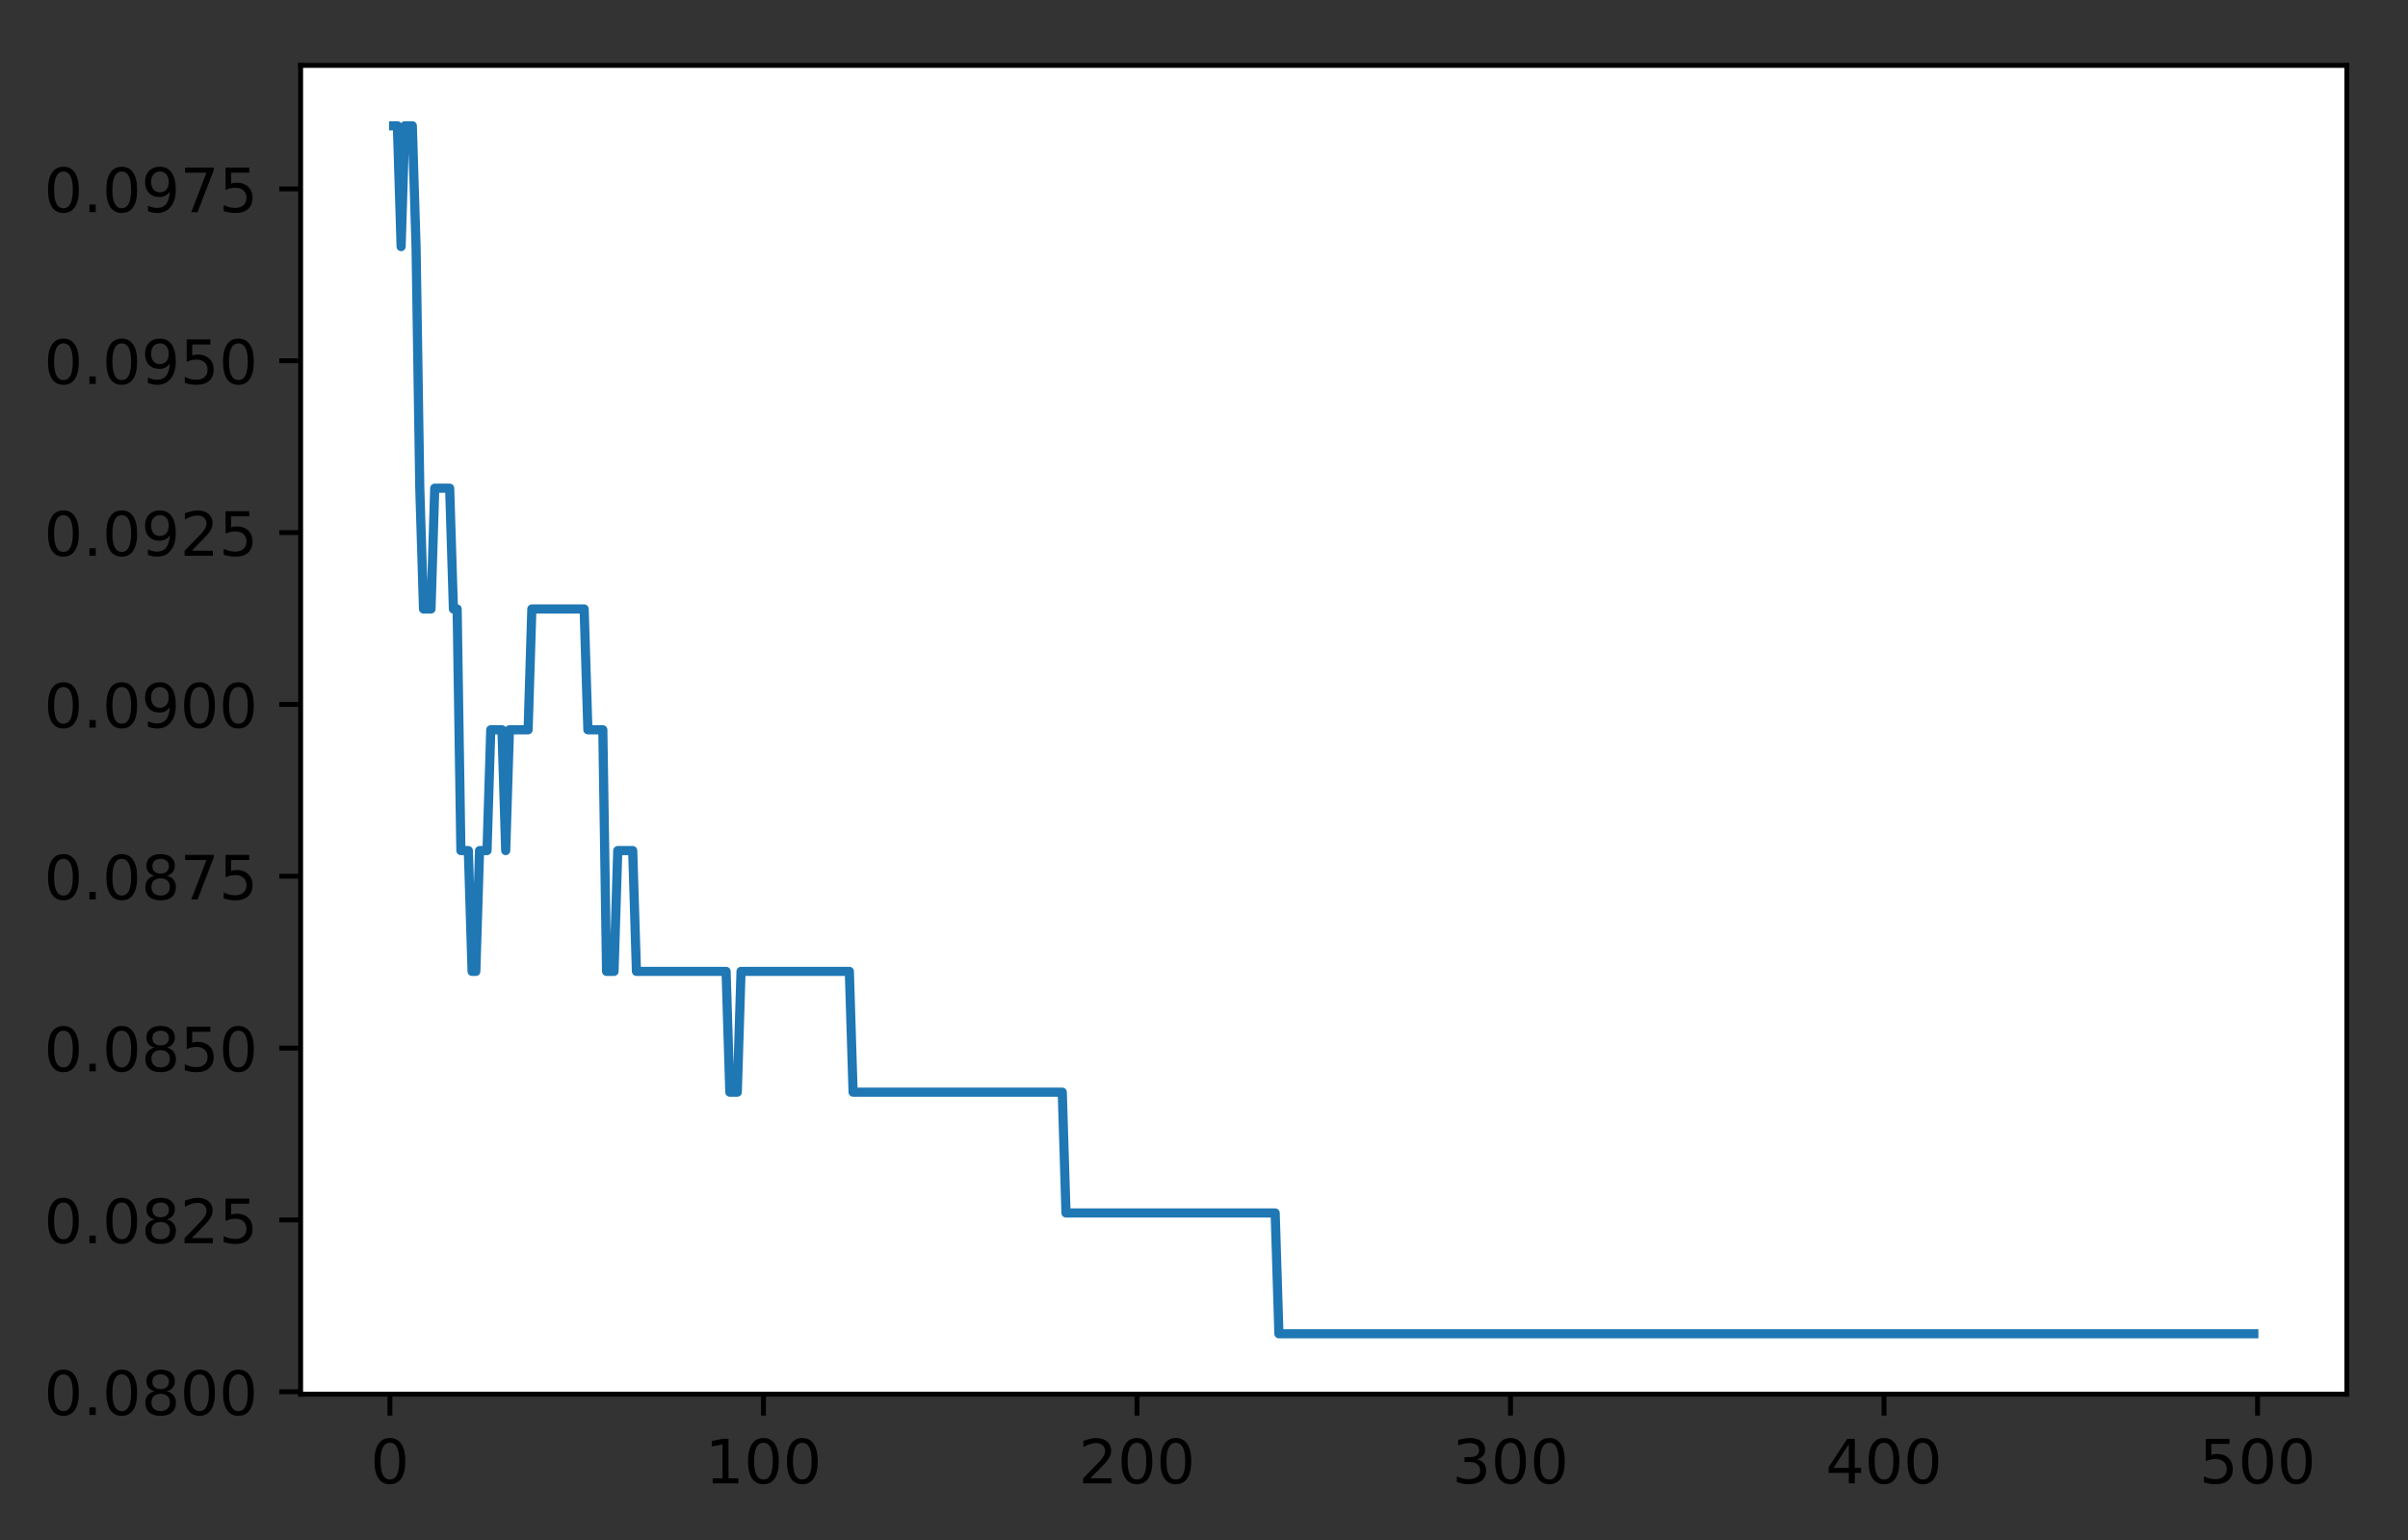 <?xml version="1.0" encoding="utf-8" standalone="no"?>

<!DOCTYPE svg PUBLIC "-//W3C//DTD SVG 1.1//EN"

  "http://www.w3.org/Graphics/SVG/1.1/DTD/svg11.dtd">

<!-- Created with matplotlib (http://matplotlib.org/) -->

<svg height="252pt" version="1.1" viewBox="0 0 394 252" width="394pt" xmlns="http://www.w3.org/2000/svg" xmlns:xlink="http://www.w3.org/1999/xlink">

 <rect x="0" y="0" width="394" height="252" fill="#333333" stroke="none"/>

 <defs>

  <style type="text/css">

*{stroke-linecap:butt;stroke-linejoin:round;}

  </style>

 </defs>

 <g id="figure_1">

  <g id="patch_1">

   <path d="M 0 252.018 

L 394.691 252.018 

L 394.691 0 

L 0 0 

z

" style="fill:none;"/>

  </g>

  <g id="axes_1">

   <g id="patch_2">

    <path d="M 49.191 228.14 

L 383.991 228.14 

L 383.991 10.7 

L 49.191 10.7 

z

" style="fill:#ffffff;"/>

   </g>

   <g id="matplotlib.axis_1">

    <g id="xtick_1">

     <g id="line2d_1">

      <defs>

       <path d="M 0 0 

L 0 3.5 

" id="m948530799f" style="stroke:#000000;stroke-width:0.8;"/>

      </defs>

      <g>

       <use style="stroke:#000000;stroke-width:0.8;" x="63.798" xlink:href="#m948530799f" y="228.14"/>

      </g>

     </g>

     <g id="text_1">

      <!-- 0 -->

      <defs>

       <path d="M 31.781 66.406 

Q 24.172 66.406 20.328 58.906 

Q 16.5 51.422 16.5 36.375 

Q 16.5 21.391 20.328 13.891 

Q 24.172 6.391 31.781 6.391 

Q 39.453 6.391 43.281 13.891 

Q 47.125 21.391 47.125 36.375 

Q 47.125 51.422 43.281 58.906 

Q 39.453 66.406 31.781 66.406 

z

M 31.781 74.219 

Q 44.047 74.219 50.516 64.516 

Q 56.984 54.828 56.984 36.375 

Q 56.984 17.969 50.516 8.266 

Q 44.047 -1.422 31.781 -1.422 

Q 19.531 -1.422 13.062 8.266 

Q 6.594 17.969 6.594 36.375 

Q 6.594 54.828 13.062 64.516 

Q 19.531 74.219 31.781 74.219 

z

" id="DejaVuSans-30"/>

      </defs>

      <g transform="translate(60.616 242.738)scale(0.1 -0.1)">

       <use xlink:href="#DejaVuSans-30"/>

      </g>

     </g>

    </g>

    <g id="xtick_2">

     <g id="line2d_2">

      <g>

       <use style="stroke:#000000;stroke-width:0.8;" x="124.915" xlink:href="#m948530799f" y="228.14"/>

      </g>

     </g>

     <g id="text_2">

      <!-- 100 -->

      <defs>

       <path d="M 12.406 8.297 

L 28.516 8.297 

L 28.516 63.922 

L 10.984 60.406 

L 10.984 69.391 

L 28.422 72.906 

L 38.281 72.906 

L 38.281 8.297 

L 54.391 8.297 

L 54.391 0 

L 12.406 0 

z

" id="DejaVuSans-31"/>

      </defs>

      <g transform="translate(115.371 242.738)scale(0.1 -0.1)">

       <use xlink:href="#DejaVuSans-31"/>

       <use x="63.623" xlink:href="#DejaVuSans-30"/>

       <use x="127.246" xlink:href="#DejaVuSans-30"/>

      </g>

     </g>

    </g>

    <g id="xtick_3">

     <g id="line2d_3">

      <g>

       <use style="stroke:#000000;stroke-width:0.8;" x="186.032" xlink:href="#m948530799f" y="228.14"/>

      </g>

     </g>

     <g id="text_3">

      <!-- 200 -->

      <defs>

       <path d="M 19.188 8.297 

L 53.609 8.297 

L 53.609 0 

L 7.328 0 

L 7.328 8.297 

Q 12.938 14.109 22.625 23.891 

Q 32.328 33.688 34.812 36.531 

Q 39.547 41.844 41.422 45.531 

Q 43.312 49.219 43.312 52.781 

Q 43.312 58.594 39.234 62.25 

Q 35.156 65.922 28.609 65.922 

Q 23.969 65.922 18.812 64.312 

Q 13.672 62.703 7.812 59.422 

L 7.812 69.391 

Q 13.766 71.781 18.938 73 

Q 24.125 74.219 28.422 74.219 

Q 39.75 74.219 46.484 68.547 

Q 53.219 62.891 53.219 53.422 

Q 53.219 48.922 51.531 44.891 

Q 49.859 40.875 45.406 35.406 

Q 44.188 33.984 37.641 27.219 

Q 31.109 20.453 19.188 8.297 

z

" id="DejaVuSans-32"/>

      </defs>

      <g transform="translate(176.488 242.738)scale(0.1 -0.1)">

       <use xlink:href="#DejaVuSans-32"/>

       <use x="63.623" xlink:href="#DejaVuSans-30"/>

       <use x="127.246" xlink:href="#DejaVuSans-30"/>

      </g>

     </g>

    </g>

    <g id="xtick_4">

     <g id="line2d_4">

      <g>

       <use style="stroke:#000000;stroke-width:0.8;" x="247.149" xlink:href="#m948530799f" y="228.14"/>

      </g>

     </g>

     <g id="text_4">

      <!-- 300 -->

      <defs>

       <path d="M 40.578 39.312 

Q 47.656 37.797 51.625 33 

Q 55.609 28.219 55.609 21.188 

Q 55.609 10.406 48.188 4.484 

Q 40.766 -1.422 27.094 -1.422 

Q 22.516 -1.422 17.656 -0.516 

Q 12.797 0.391 7.625 2.203 

L 7.625 11.719 

Q 11.719 9.328 16.594 8.109 

Q 21.484 6.891 26.812 6.891 

Q 36.078 6.891 40.938 10.547 

Q 45.797 14.203 45.797 21.188 

Q 45.797 27.641 41.281 31.266 

Q 36.766 34.906 28.719 34.906 

L 20.219 34.906 

L 20.219 43.016 

L 29.109 43.016 

Q 36.375 43.016 40.234 45.922 

Q 44.094 48.828 44.094 54.297 

Q 44.094 59.906 40.109 62.906 

Q 36.141 65.922 28.719 65.922 

Q 24.656 65.922 20.016 65.031 

Q 15.375 64.156 9.812 62.312 

L 9.812 71.094 

Q 15.438 72.656 20.344 73.438 

Q 25.25 74.219 29.594 74.219 

Q 40.828 74.219 47.359 69.109 

Q 53.906 64.016 53.906 55.328 

Q 53.906 49.266 50.438 45.094 

Q 46.969 40.922 40.578 39.312 

z

" id="DejaVuSans-33"/>

      </defs>

      <g transform="translate(237.605 242.738)scale(0.1 -0.1)">

       <use xlink:href="#DejaVuSans-33"/>

       <use x="63.623" xlink:href="#DejaVuSans-30"/>

       <use x="127.246" xlink:href="#DejaVuSans-30"/>

      </g>

     </g>

    </g>

    <g id="xtick_5">

     <g id="line2d_5">

      <g>

       <use style="stroke:#000000;stroke-width:0.8;" x="308.266" xlink:href="#m948530799f" y="228.14"/>

      </g>

     </g>

     <g id="text_5">

      <!-- 400 -->

      <defs>

       <path d="M 37.797 64.312 

L 12.891 25.391 

L 37.797 25.391 

z

M 35.203 72.906 

L 47.609 72.906 

L 47.609 25.391 

L 58.016 25.391 

L 58.016 17.188 

L 47.609 17.188 

L 47.609 0 

L 37.797 0 

L 37.797 17.188 

L 4.891 17.188 

L 4.891 26.703 

z

" id="DejaVuSans-34"/>

      </defs>

      <g transform="translate(298.723 242.738)scale(0.1 -0.1)">

       <use xlink:href="#DejaVuSans-34"/>

       <use x="63.623" xlink:href="#DejaVuSans-30"/>

       <use x="127.246" xlink:href="#DejaVuSans-30"/>

      </g>

     </g>

    </g>

    <g id="xtick_6">

     <g id="line2d_6">

      <g>

       <use style="stroke:#000000;stroke-width:0.8;" x="369.384" xlink:href="#m948530799f" y="228.14"/>

      </g>

     </g>

     <g id="text_6">

      <!-- 500 -->

      <defs>

       <path d="M 10.797 72.906 

L 49.516 72.906 

L 49.516 64.594 

L 19.828 64.594 

L 19.828 46.734 

Q 21.969 47.469 24.109 47.828 

Q 26.266 48.188 28.422 48.188 

Q 40.625 48.188 47.75 41.5 

Q 54.891 34.812 54.891 23.391 

Q 54.891 11.625 47.562 5.094 

Q 40.234 -1.422 26.906 -1.422 

Q 22.312 -1.422 17.547 -0.641 

Q 12.797 0.141 7.719 1.703 

L 7.719 11.625 

Q 12.109 9.234 16.797 8.062 

Q 21.484 6.891 26.703 6.891 

Q 35.156 6.891 40.078 11.328 

Q 45.016 15.766 45.016 23.391 

Q 45.016 31 40.078 35.438 

Q 35.156 39.891 26.703 39.891 

Q 22.75 39.891 18.812 39.016 

Q 14.891 38.141 10.797 36.281 

z

" id="DejaVuSans-35"/>

      </defs>

      <g transform="translate(359.84 242.738)scale(0.1 -0.1)">

       <use xlink:href="#DejaVuSans-35"/>

       <use x="63.623" xlink:href="#DejaVuSans-30"/>

       <use x="127.246" xlink:href="#DejaVuSans-30"/>

      </g>

     </g>

    </g>

   </g>

   <g id="matplotlib.axis_2">

    <g id="ytick_1">

     <g id="line2d_7">

      <defs>

       <path d="M 0 0 

L -3.5 0 

" id="m6deb695005" style="stroke:#000000;stroke-width:0.8;"/>

      </defs>

      <g>

       <use style="stroke:#000000;stroke-width:0.8;" x="49.191" xlink:href="#m6deb695005" y="227.745"/>

      </g>

     </g>

     <g id="text_7">

      <!-- 0.0800 -->

      <defs>

       <path d="M 10.688 12.406 

L 21 12.406 

L 21 0 

L 10.688 0 

z

" id="DejaVuSans-2e"/>

       <path d="M 31.781 34.625 

Q 24.75 34.625 20.719 30.859 

Q 16.703 27.094 16.703 20.516 

Q 16.703 13.922 20.719 10.156 

Q 24.75 6.391 31.781 6.391 

Q 38.812 6.391 42.859 10.172 

Q 46.922 13.969 46.922 20.516 

Q 46.922 27.094 42.891 30.859 

Q 38.875 34.625 31.781 34.625 

z

M 21.922 38.812 

Q 15.578 40.375 12.031 44.719 

Q 8.5 49.078 8.5 55.328 

Q 8.5 64.062 14.719 69.141 

Q 20.953 74.219 31.781 74.219 

Q 42.672 74.219 48.875 69.141 

Q 55.078 64.062 55.078 55.328 

Q 55.078 49.078 51.531 44.719 

Q 48 40.375 41.703 38.812 

Q 48.828 37.156 52.797 32.312 

Q 56.781 27.484 56.781 20.516 

Q 56.781 9.906 50.312 4.234 

Q 43.844 -1.422 31.781 -1.422 

Q 19.734 -1.422 13.25 4.234 

Q 6.781 9.906 6.781 20.516 

Q 6.781 27.484 10.781 32.312 

Q 14.797 37.156 21.922 38.812 

z

M 18.312 54.391 

Q 18.312 48.734 21.844 45.562 

Q 25.391 42.391 31.781 42.391 

Q 38.141 42.391 41.719 45.562 

Q 45.312 48.734 45.312 54.391 

Q 45.312 60.062 41.719 63.234 

Q 38.141 66.406 31.781 66.406 

Q 25.391 66.406 21.844 63.234 

Q 18.312 60.062 18.312 54.391 

z

" id="DejaVuSans-38"/>

      </defs>

      <g transform="translate(7.2 231.544)scale(0.1 -0.1)">

       <use xlink:href="#DejaVuSans-30"/>

       <use x="63.623" xlink:href="#DejaVuSans-2e"/>

       <use x="95.41" xlink:href="#DejaVuSans-30"/>

       <use x="159.033" xlink:href="#DejaVuSans-38"/>

       <use x="222.656" xlink:href="#DejaVuSans-30"/>

       <use x="286.279" xlink:href="#DejaVuSans-30"/>

      </g>

     </g>

    </g>

    <g id="ytick_2">

     <g id="line2d_8">

      <g>

       <use style="stroke:#000000;stroke-width:0.8;" x="49.191" xlink:href="#m6deb695005" y="199.626"/>

      </g>

     </g>

     <g id="text_8">

      <!-- 0.0825 -->

      <g transform="translate(7.2 203.425)scale(0.1 -0.1)">

       <use xlink:href="#DejaVuSans-30"/>

       <use x="63.623" xlink:href="#DejaVuSans-2e"/>

       <use x="95.41" xlink:href="#DejaVuSans-30"/>

       <use x="159.033" xlink:href="#DejaVuSans-38"/>

       <use x="222.656" xlink:href="#DejaVuSans-32"/>

       <use x="286.279" xlink:href="#DejaVuSans-35"/>

      </g>

     </g>

    </g>

    <g id="ytick_3">

     <g id="line2d_9">

      <g>

       <use style="stroke:#000000;stroke-width:0.8;" x="49.191" xlink:href="#m6deb695005" y="171.507"/>

      </g>

     </g>

     <g id="text_9">

      <!-- 0.0850 -->

      <g transform="translate(7.2 175.306)scale(0.1 -0.1)">

       <use xlink:href="#DejaVuSans-30"/>

       <use x="63.623" xlink:href="#DejaVuSans-2e"/>

       <use x="95.41" xlink:href="#DejaVuSans-30"/>

       <use x="159.033" xlink:href="#DejaVuSans-38"/>

       <use x="222.656" xlink:href="#DejaVuSans-35"/>

       <use x="286.279" xlink:href="#DejaVuSans-30"/>

      </g>

     </g>

    </g>

    <g id="ytick_4">

     <g id="line2d_10">

      <g>

       <use style="stroke:#000000;stroke-width:0.8;" x="49.191" xlink:href="#m6deb695005" y="143.388"/>

      </g>

     </g>

     <g id="text_10">

      <!-- 0.0875 -->

      <defs>

       <path d="M 8.203 72.906 

L 55.078 72.906 

L 55.078 68.703 

L 28.609 0 

L 18.312 0 

L 43.219 64.594 

L 8.203 64.594 

z

" id="DejaVuSans-37"/>

      </defs>

      <g transform="translate(7.2 147.187)scale(0.1 -0.1)">

       <use xlink:href="#DejaVuSans-30"/>

       <use x="63.623" xlink:href="#DejaVuSans-2e"/>

       <use x="95.41" xlink:href="#DejaVuSans-30"/>

       <use x="159.033" xlink:href="#DejaVuSans-38"/>

       <use x="222.656" xlink:href="#DejaVuSans-37"/>

       <use x="286.279" xlink:href="#DejaVuSans-35"/>

      </g>

     </g>

    </g>

    <g id="ytick_5">

     <g id="line2d_11">

      <g>

       <use style="stroke:#000000;stroke-width:0.8;" x="49.191" xlink:href="#m6deb695005" y="115.269"/>

      </g>

     </g>

     <g id="text_11">

      <!-- 0.0900 -->

      <defs>

       <path d="M 10.984 1.516 

L 10.984 10.5 

Q 14.703 8.734 18.5 7.812 

Q 22.312 6.891 25.984 6.891 

Q 35.75 6.891 40.891 13.453 

Q 46.047 20.016 46.781 33.406 

Q 43.953 29.203 39.594 26.953 

Q 35.25 24.703 29.984 24.703 

Q 19.047 24.703 12.672 31.312 

Q 6.297 37.938 6.297 49.422 

Q 6.297 60.641 12.938 67.422 

Q 19.578 74.219 30.609 74.219 

Q 43.266 74.219 49.922 64.516 

Q 56.594 54.828 56.594 36.375 

Q 56.594 19.141 48.406 8.859 

Q 40.234 -1.422 26.422 -1.422 

Q 22.703 -1.422 18.891 -0.688 

Q 15.094 0.047 10.984 1.516 

z

M 30.609 32.422 

Q 37.25 32.422 41.125 36.953 

Q 45.016 41.5 45.016 49.422 

Q 45.016 57.281 41.125 61.844 

Q 37.25 66.406 30.609 66.406 

Q 23.969 66.406 20.094 61.844 

Q 16.219 57.281 16.219 49.422 

Q 16.219 41.5 20.094 36.953 

Q 23.969 32.422 30.609 32.422 

z

" id="DejaVuSans-39"/>

      </defs>

      <g transform="translate(7.2 119.068)scale(0.1 -0.1)">

       <use xlink:href="#DejaVuSans-30"/>

       <use x="63.623" xlink:href="#DejaVuSans-2e"/>

       <use x="95.41" xlink:href="#DejaVuSans-30"/>

       <use x="159.033" xlink:href="#DejaVuSans-39"/>

       <use x="222.656" xlink:href="#DejaVuSans-30"/>

       <use x="286.279" xlink:href="#DejaVuSans-30"/>

      </g>

     </g>

    </g>

    <g id="ytick_6">

     <g id="line2d_12">

      <g>

       <use style="stroke:#000000;stroke-width:0.8;" x="49.191" xlink:href="#m6deb695005" y="87.15"/>

      </g>

     </g>

     <g id="text_12">

      <!-- 0.0925 -->

      <g transform="translate(7.2 90.949)scale(0.1 -0.1)">

       <use xlink:href="#DejaVuSans-30"/>

       <use x="63.623" xlink:href="#DejaVuSans-2e"/>

       <use x="95.41" xlink:href="#DejaVuSans-30"/>

       <use x="159.033" xlink:href="#DejaVuSans-39"/>

       <use x="222.656" xlink:href="#DejaVuSans-32"/>

       <use x="286.279" xlink:href="#DejaVuSans-35"/>

      </g>

     </g>

    </g>

    <g id="ytick_7">

     <g id="line2d_13">

      <g>

       <use style="stroke:#000000;stroke-width:0.8;" x="49.191" xlink:href="#m6deb695005" y="59.031"/>

      </g>

     </g>

     <g id="text_13">

      <!-- 0.0950 -->

      <g transform="translate(7.2 62.83)scale(0.1 -0.1)">

       <use xlink:href="#DejaVuSans-30"/>

       <use x="63.623" xlink:href="#DejaVuSans-2e"/>

       <use x="95.41" xlink:href="#DejaVuSans-30"/>

       <use x="159.033" xlink:href="#DejaVuSans-39"/>

       <use x="222.656" xlink:href="#DejaVuSans-35"/>

       <use x="286.279" xlink:href="#DejaVuSans-30"/>

      </g>

     </g>

    </g>

    <g id="ytick_8">

     <g id="line2d_14">

      <g>

       <use style="stroke:#000000;stroke-width:0.8;" x="49.191" xlink:href="#m6deb695005" y="30.912"/>

      </g>

     </g>

     <g id="text_14">

      <!-- 0.0975 -->

      <g transform="translate(7.2 34.711)scale(0.1 -0.1)">

       <use xlink:href="#DejaVuSans-30"/>

       <use x="63.623" xlink:href="#DejaVuSans-2e"/>

       <use x="95.41" xlink:href="#DejaVuSans-30"/>

       <use x="159.033" xlink:href="#DejaVuSans-39"/>

       <use x="222.656" xlink:href="#DejaVuSans-37"/>

       <use x="286.279" xlink:href="#DejaVuSans-35"/>

      </g>

     </g>

    </g>

   </g>

   <g id="line2d_15">

    <path clip-path="url(#pb18ec3c69b)" d="M 64.409 20.584 

L 65.02 20.584 

L 65.631 40.351 

L 66.242 20.584 

L 67.465 20.584 

L 68.076 40.351 

L 68.687 79.885 

L 69.298 99.653 

L 70.521 99.653 

L 71.132 79.885 

L 73.576 79.885 

L 74.188 99.653 

L 74.799 99.653 

L 75.41 139.187 

L 76.632 139.187 

L 77.243 158.955 

L 77.855 158.955 

L 78.466 139.187 

L 79.688 139.187 

L 80.299 119.42 

L 82.133 119.42 

L 82.744 139.187 

L 83.355 119.42 

L 86.411 119.42 

L 87.022 99.653 

L 95.579 99.653 

L 96.19 119.42 

L 98.634 119.42 

L 99.246 158.955 

L 100.468 158.955 

L 101.079 139.187 

L 103.524 139.187 

L 104.135 158.955 

L 118.803 158.955 

L 119.414 178.722 

L 120.637 178.722 

L 121.248 158.955 

L 138.972 158.955 

L 139.583 178.722 

L 173.809 178.722 

L 174.42 198.489 

L 208.645 198.489 

L 209.257 218.256 

L 368.772 218.256 

L 368.772 218.256 

" style="fill:none;stroke:#1f77b4;stroke-linecap:square;stroke-width:1.5;"/>

   </g>

   <g id="patch_3">

    <path d="M 49.191 228.14 

L 49.191 10.7 

" style="fill:none;stroke:#000000;stroke-linecap:square;stroke-linejoin:miter;stroke-width:0.8;"/>

   </g>

   <g id="patch_4">

    <path d="M 383.991 228.14 

L 383.991 10.7 

" style="fill:none;stroke:#000000;stroke-linecap:square;stroke-linejoin:miter;stroke-width:0.8;"/>

   </g>

   <g id="patch_5">

    <path d="M 49.191 228.14 

L 383.991 228.14 

" style="fill:none;stroke:#000000;stroke-linecap:square;stroke-linejoin:miter;stroke-width:0.8;"/>

   </g>

   <g id="patch_6">

    <path d="M 49.191 10.7 

L 383.991 10.7 

" style="fill:none;stroke:#000000;stroke-linecap:square;stroke-linejoin:miter;stroke-width:0.8;"/>

   </g>

  </g>

 </g>

 <defs>

  <clipPath id="pb18ec3c69b">

   <rect height="217.44" width="334.8" x="49.191" y="10.7"/>

  </clipPath>

 </defs>

</svg>
